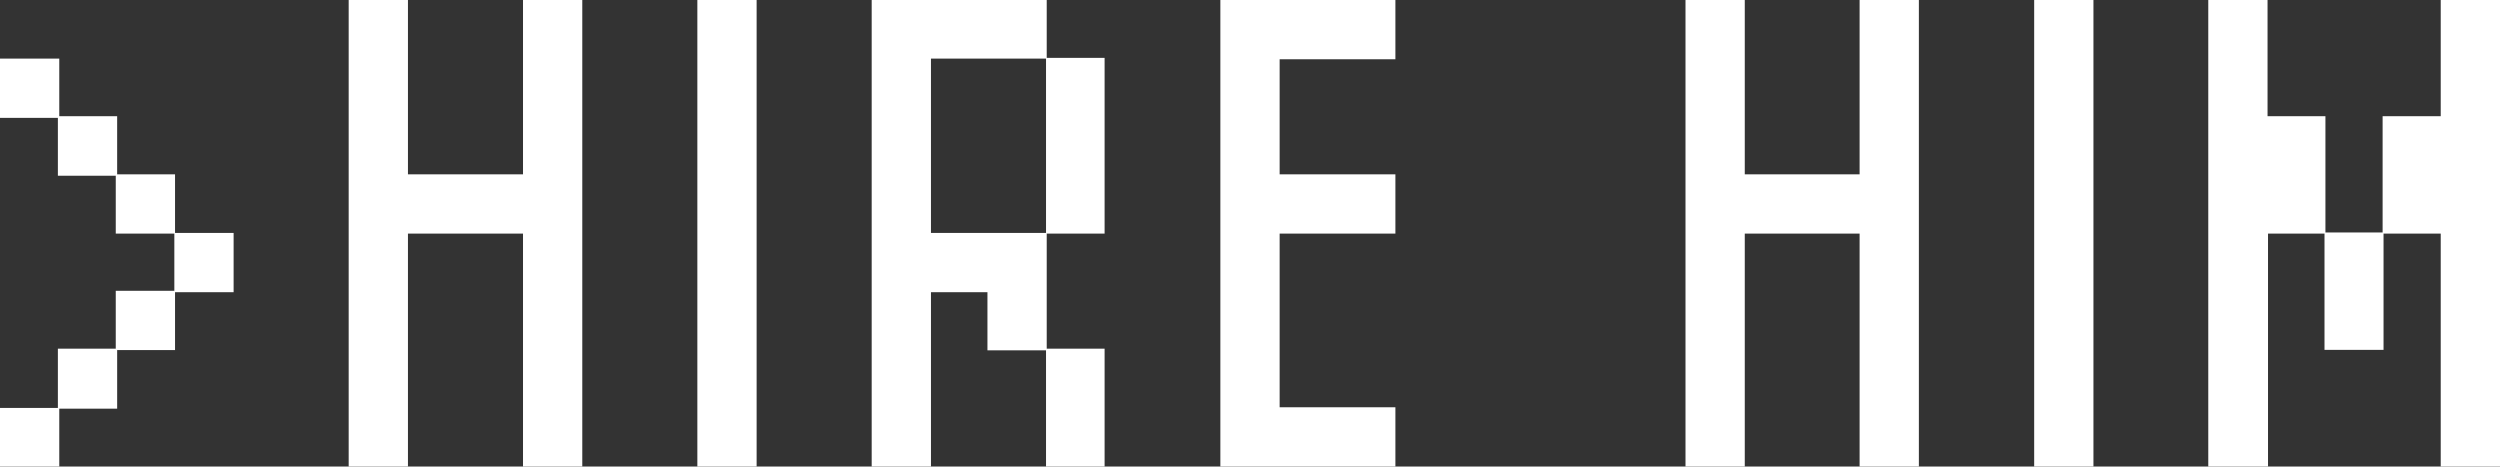 <svg xmlns="http://www.w3.org/2000/svg" viewBox="0 0 322.65 60.21"><rect x="0" y="0" width="322.65" height="60.21" fill="#333333" stroke="none"/><defs><style>.cls-1{fill:#fff;}</style></defs><title>VCAsset 6</title><g id="Layer_2" data-name="Layer 2"><g id="Layer_1-2" data-name="Layer 1"><path class="cls-1" d="M22.59,37.71v7.47H15.12v7.56H7.65v7.47H0V52.65H7.47V45h7.47V37.53H22.5V30.15H14.94V22.68H7.47V15.21H0V7.56H7.65V15h7.47V22.5h7.47v7.56h7.56v7.65Z"/><path class="cls-1" d="M67.5,60.21V30.15H52.65V60.21H45V0h7.65V22.5H67.5V0h7.65V60.21Z"/><path class="cls-1" d="M90,60.21V0h7.65V60.21Z"/><path class="cls-1" d="M135,60.21v-15h-7.56V37.71h-7.29v22.5H112.5V0h22.59V7.47h7.47V30.15h-7.47V45h7.47V60.21Zm0-52.65H120.15v22.5H135Z"/><path class="cls-1" d="M157.5,60.21V0h22.59V7.65H165.15V22.5h14.94v7.65H165.15V52.56h14.94v7.65Z"/><path class="cls-1" d="M240,60.21V30.15H225.18V60.21h-7.65V0h7.65V22.5H240V0h7.65V60.21Z"/><path class="cls-1" d="M262.53,60.21V0h7.65V60.21Z"/><path class="cls-1" d="M315,60.21V30.15h-7.38v15H300v-15h-7.29V60.21H285V0h7.65V15h7.47v15h7.38V15H315V0h7.65V60.21Z"/></g></g></svg>